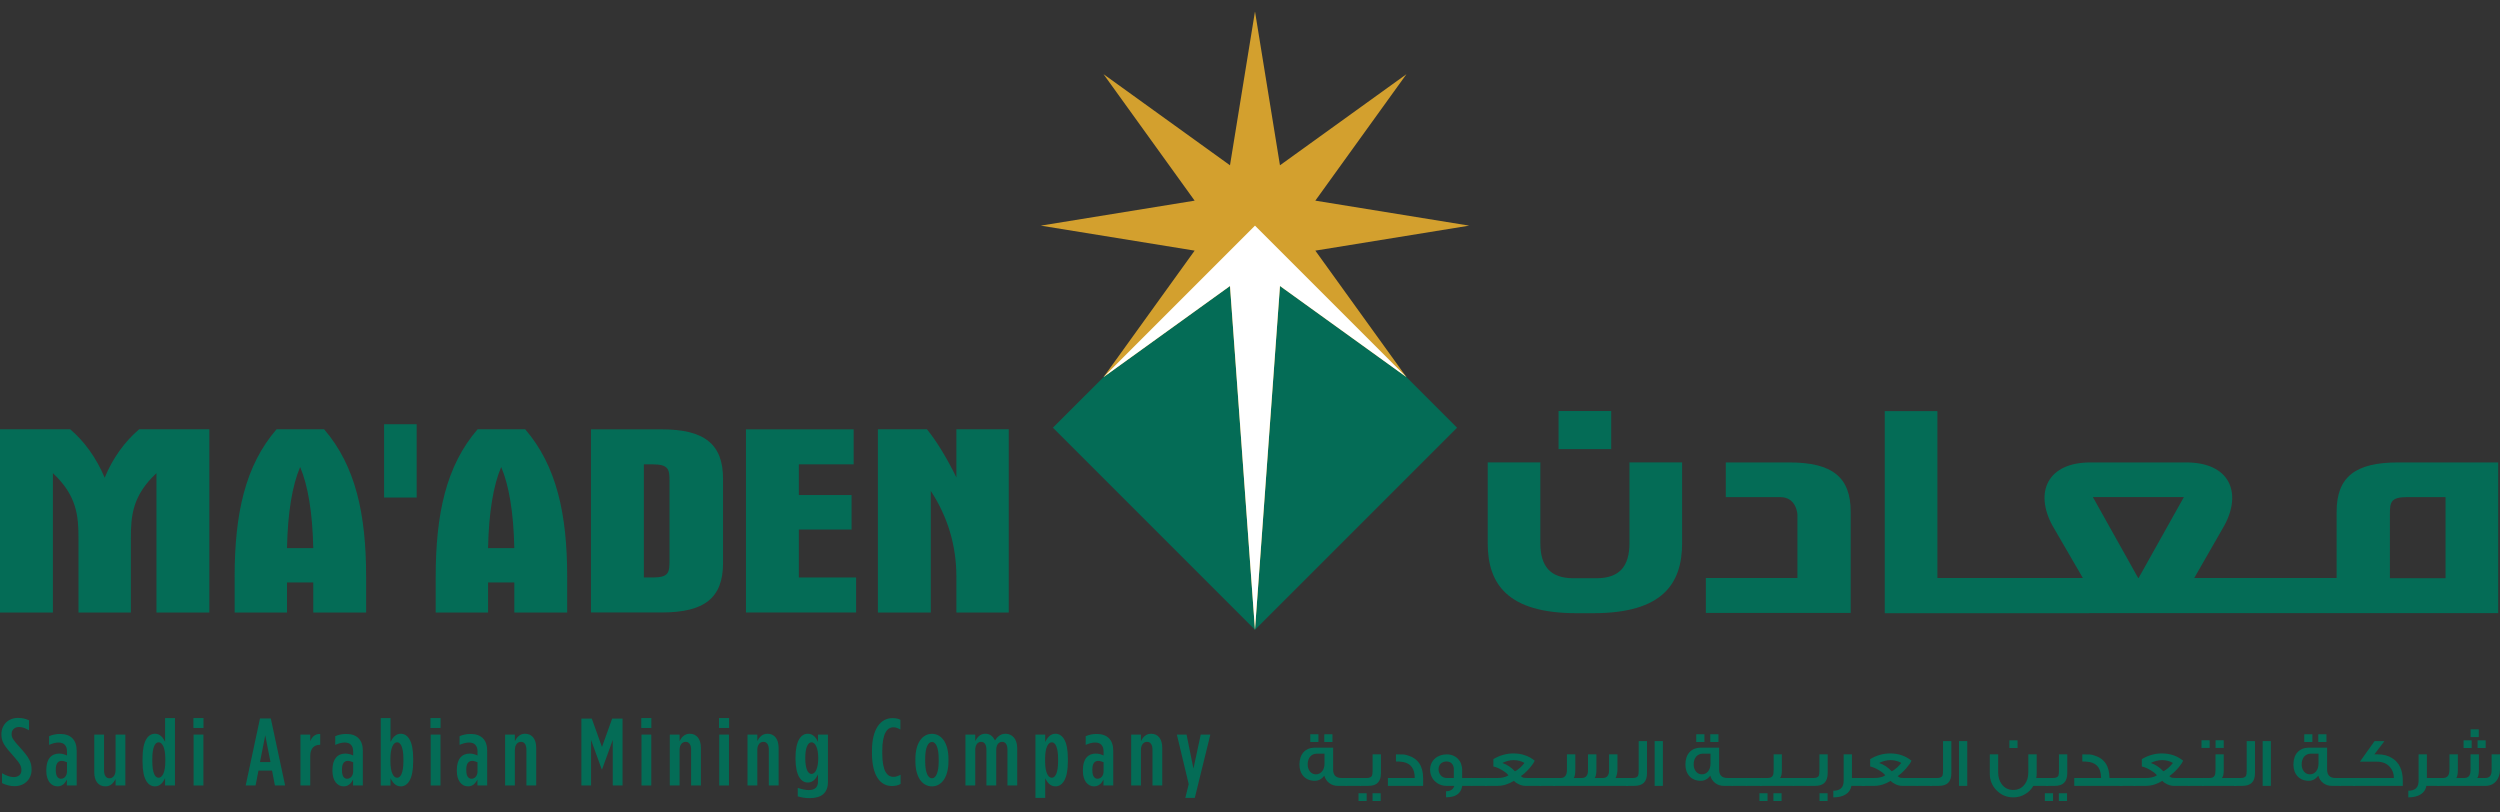 <svg width="200" height="65" viewBox="0 0 200 65" fill="none" xmlns="http://www.w3.org/2000/svg">
<rect x="0" y="0" width="200" height="65" fill="#333333" stroke="none"/>
<g clip-path="url(#clip0_9_2637)">
<mask id="mask0_9_2637" style="mask-type:luminance" maskUnits="userSpaceOnUse" x="-229" y="-760" width="1349" height="891">
<path d="M-228.206 130.078H1119.59V-759.093H-228.206V130.078Z" fill="white"/>
</mask>
<g mask="url(#mask0_9_2637)">
<path d="M12.516 37.852C10.579 39.66 10.468 41.295 10.468 43.105V43.923V49.003H6.279V43.923V43.105C6.279 41.295 6.168 39.66 4.231 37.852V49.003H0V34.342H5.614C6.753 35.311 7.703 36.624 8.374 38.217C9.016 36.645 9.994 35.311 11.133 34.342H16.747V49.003H12.516V37.852Z" fill="#046C56"/>
<path d="M22.96 43.848C23.018 41.003 23.386 38.825 24.011 37.359C24.634 38.825 25.003 41.003 25.061 43.848H22.96ZM18.771 49.004H22.96V46.598H25.061V49.004H29.29V46.147C29.29 41.132 28.45 37.273 25.929 34.342H22.123C19.609 37.252 18.771 41.111 18.771 46.147V49.004Z" fill="#046C56"/>
<path d="M33.333 39.803H30.727V33.938H33.333V39.803Z" fill="#046C56"/>
<mask id="mask1_9_2637" style="mask-type:luminance" maskUnits="userSpaceOnUse" x="-229" y="-760" width="1349" height="891">
<path d="M-228.206 130.078H1119.59V-759.093H-228.206V130.078Z" fill="white"/>
</mask>
<g mask="url(#mask1_9_2637)">
<path d="M39.045 43.848C39.103 41.003 39.471 38.825 40.095 37.359C40.719 38.825 41.088 41.003 41.144 43.848H39.045ZM34.856 49.004H39.045V46.598H41.144V49.004H45.375V46.147C45.375 41.132 44.534 37.273 42.014 34.342H38.208C35.694 37.252 34.856 41.111 34.856 46.147V49.004Z" fill="#046C56"/>
<path d="M51.509 37.147H52.202C53.506 37.147 53.561 37.553 53.561 38.516V38.88V44.466V44.829C53.561 45.813 53.506 46.199 52.202 46.199H51.509V37.147ZM47.278 34.347V48.998H52.924C56.36 48.998 57.843 47.835 57.843 45.044V38.303C57.843 35.531 56.36 34.347 52.924 34.347H47.278Z" fill="#046C56"/>
</g>
<path d="M59.677 34.347H68.292V37.147H63.908V39.603H68.125V42.363H63.908V46.198H68.488V48.998H59.677V34.347Z" fill="#046C56"/>
<mask id="mask2_9_2637" style="mask-type:luminance" maskUnits="userSpaceOnUse" x="-229" y="-760" width="1349" height="891">
<path d="M-228.206 130.078H1119.59V-759.093H-228.206V130.078Z" fill="white"/>
</mask>
<g mask="url(#mask2_9_2637)">
<path d="M74.155 34.342C74.906 35.268 75.709 36.56 76.511 38.195V34.342H80.701V49.004H76.511V46.141C76.511 43.643 75.819 41.339 74.463 39.273V49.004H70.232V34.342H74.155Z" fill="#046C56"/>
</g>
<path d="M100.398 50.382L84.233 34.217L100.398 18.051L116.564 34.217L100.398 50.382Z" fill="#046C56"/>
<path d="M95.571 16.052L83.261 18.051L95.571 20.05L88.281 30.17L98.399 22.878L100.399 50.382L102.397 22.878L112.517 30.17L105.226 20.05L117.535 18.051L105.226 16.052L112.517 5.933L102.397 13.224L100.399 0.914L98.399 13.224L88.281 5.933L95.571 16.052Z" fill="#D3A02E"/>
<path d="M88.28 30.169L98.4 22.879L100.398 50.381L102.398 22.879L112.516 30.169L100.398 18.051L88.28 30.169Z" fill="white"/>
<mask id="mask3_9_2637" style="mask-type:luminance" maskUnits="userSpaceOnUse" x="-229" y="-760" width="1349" height="891">
<path d="M-228.206 130.078H1119.59V-759.093H-228.206V130.078Z" fill="white"/>
</mask>
<g mask="url(#mask3_9_2637)">
<path d="M191.839 36.995C188.406 36.995 186.93 38.168 186.93 40.939V46.238H175.541L177.958 42.023C179.377 39.383 178.359 36.995 174.904 36.995H167.236C163.782 36.995 162.763 39.383 164.182 42.023L166.627 46.238H154.992V32.888H150.78V49.054L199.855 49.052V36.995H191.839ZM167.431 39.767H174.71L171.089 46.238H171.052L167.431 39.767ZM195.643 46.258H191.192V41.526V41.156C191.192 40.182 191.248 39.769 192.57 39.769H195.643V46.258Z" fill="#046C56"/>
<path d="M143.147 36.995H138.064V39.769H142.417C143.737 39.769 143.793 41.156 143.793 41.156V41.526V46.238H136.469V49.033H148.055V40.939C148.055 38.168 146.579 36.995 143.147 36.995Z" fill="#046C56"/>
<path d="M130.357 43.45C130.357 45.3 129.564 46.258 127.722 46.258H125.864C124.022 46.258 123.229 45.3 123.229 43.45V36.994H119.017V43.45C119.017 46.7 120.578 49.056 126.128 49.056H127.458C133.008 49.056 134.569 46.7 134.569 43.45V36.994H130.357V43.45Z" fill="#046C56"/>
</g>
<path d="M128.897 32.881H124.685V35.929H128.897V32.881Z" fill="#046C56"/>
<mask id="mask4_9_2637" style="mask-type:luminance" maskUnits="userSpaceOnUse" x="-229" y="-760" width="1349" height="891">
<path d="M-228.206 130.078H1119.59V-759.093H-228.206V130.078Z" fill="white"/>
</mask>
<g mask="url(#mask4_9_2637)">
<path d="M106.596 59.36H105.943V58.741H106.596V59.36ZM105.474 59.36H104.822V58.741H105.474V59.36ZM105.962 61.099V60.292H105.363C104.898 60.292 104.614 60.638 104.614 61.154C104.614 61.584 104.868 61.947 105.268 61.947C105.7 61.947 105.962 61.572 105.962 61.099ZM107.736 62.869H107.016C106.501 62.869 106.081 62.542 105.943 62.051C105.735 62.331 105.48 62.464 105.184 62.464C104.423 62.464 103.956 61.937 103.956 61.16C103.956 60.328 104.423 59.815 105.184 59.815H106.65V61.572C106.65 62.002 106.87 62.239 107.315 62.239H107.736V62.869Z" fill="#046C56"/>
</g>
<path d="M107.629 62.869H108.882V62.239H107.629V62.869Z" fill="#046C56"/>
<mask id="mask5_9_2637" style="mask-type:luminance" maskUnits="userSpaceOnUse" x="-229" y="-760" width="1349" height="891">
<path d="M-228.206 130.078H1119.59V-759.093H-228.206V130.078Z" fill="white"/>
</mask>
<g mask="url(#mask5_9_2637)">
<path d="M110.455 64.086H109.803V63.462H110.455V64.086ZM110.474 61.863C110.474 62.536 110.14 62.869 109.481 62.869H108.78V62.239H109.34C109.557 62.239 109.695 62.179 109.759 62.056C109.789 61.99 109.808 61.857 109.808 61.657V60.348H110.474V61.863ZM109.333 64.086H108.681V63.462H109.333V64.086Z" fill="#046C56"/>
<path d="M113.85 62.869H111.031V62.239H113.18C113.18 61.512 112.876 61.087 112.278 60.966C112.093 60.929 111.891 60.918 111.678 60.918V60.349C112.004 60.349 112.211 60.353 112.296 60.36C112.378 60.366 112.497 60.39 112.652 60.44C113.446 60.688 113.846 61.287 113.85 62.239V62.869Z" fill="#046C56"/>
<path d="M116.307 62.239V61.475C116.273 61.147 116.071 60.918 115.727 60.918C115.333 60.918 115.086 61.172 115.086 61.542C115.086 61.931 115.364 62.239 115.72 62.239H116.307ZM117.787 62.868H116.978C116.889 63.481 116.455 63.784 115.684 63.784V63.299C116.03 63.299 116.25 63.164 116.343 62.868H115.708C114.99 62.868 114.408 62.31 114.408 61.578C114.408 60.846 114.984 60.349 115.736 60.349C116.463 60.349 116.972 60.869 116.972 61.596V62.239H117.787V62.868Z" fill="#046C56"/>
</g>
<path d="M117.696 62.869H118.948V62.239H117.696V62.869Z" fill="#046C56"/>
<mask id="mask6_9_2637" style="mask-type:luminance" maskUnits="userSpaceOnUse" x="-229" y="-760" width="1349" height="891">
<path d="M-228.206 130.078H1119.59V-759.093H-228.206V130.078Z" fill="white"/>
</mask>
<g mask="url(#mask6_9_2637)">
<path d="M121.959 61.033C121.692 60.881 121.401 60.809 121.097 60.809C120.796 60.809 120.487 60.888 120.184 61.039C120.558 61.16 120.895 61.385 121.193 61.704C121.33 61.645 121.473 61.536 121.627 61.401C121.764 61.267 121.876 61.148 121.959 61.033ZM123.283 62.869H122.019C121.851 62.869 121.673 62.826 121.49 62.735C121.336 62.663 121.212 62.577 121.111 62.469C120.676 62.735 120.243 62.869 119.798 62.869H118.799V62.239H119.787C119.981 62.239 120.137 62.225 120.25 62.195C120.392 62.172 120.533 62.118 120.676 62.026C120.588 61.898 120.415 61.761 120.172 61.615C119.929 61.469 119.691 61.364 119.471 61.318V60.73C119.988 60.419 120.527 60.275 121.081 60.275C121.732 60.275 122.298 60.469 122.773 60.852C122.718 61.002 122.577 61.208 122.351 61.469C122.108 61.743 121.882 61.948 121.668 62.089C121.752 62.166 121.828 62.209 121.905 62.225C121.935 62.233 122.024 62.239 122.167 62.239H123.283V62.869Z" fill="#046C56"/>
</g>
<path d="M123.169 62.869H124.422V62.239H123.169V62.869Z" fill="#046C56"/>
<mask id="mask7_9_2637" style="mask-type:luminance" maskUnits="userSpaceOnUse" x="-229" y="-760" width="1349" height="891">
<path d="M-228.206 130.078H1119.59V-759.093H-228.206V130.078Z" fill="white"/>
</mask>
<g mask="url(#mask7_9_2637)">
<path d="M124.245 62.869V62.239H124.848C125.187 62.239 125.354 62.021 125.354 61.584V60.349H126.025V61.56C126.025 61.887 125.989 62.099 125.916 62.203V62.239H126.535C126.875 62.239 127.041 62.034 127.041 61.62V60.349H127.712V61.56C127.712 61.924 127.664 62.148 127.573 62.239H128.221C128.56 62.239 128.725 62.034 128.725 61.627V60.349H129.396V61.549C129.396 61.808 129.349 62.039 129.248 62.239H130.262V62.869H124.245Z" fill="#046C56"/>
<path d="M131.76 61.863C131.76 62.536 131.426 62.868 130.763 62.868H130.062V62.239H130.625C130.845 62.239 130.983 62.179 131.048 62.056C131.076 61.991 131.095 61.858 131.095 61.656V59.293H131.76V61.863Z" fill="#046C56"/>
</g>
<path d="M132.372 62.869H133.03V59.288H132.372V62.869Z" fill="#046C56"/>
<mask id="mask8_9_2637" style="mask-type:luminance" maskUnits="userSpaceOnUse" x="-229" y="-760" width="1349" height="891">
<path d="M-228.206 130.078H1119.59V-759.093H-228.206V130.078Z" fill="white"/>
</mask>
<g mask="url(#mask8_9_2637)">
<path d="M137.475 59.36H136.822V58.741H137.475V59.36ZM136.353 59.36H135.7V58.741H136.353V59.36ZM136.84 61.099V60.292H136.241C135.778 60.292 135.493 60.638 135.493 61.154C135.493 61.584 135.747 61.947 136.147 61.947C136.579 61.947 136.84 61.572 136.84 61.099ZM138.615 62.869H137.898C137.379 62.869 136.959 62.542 136.822 62.051C136.613 62.331 136.359 62.464 136.062 62.464C135.302 62.464 134.833 61.937 134.833 61.16C134.833 60.328 135.302 59.815 136.062 59.815H137.528V61.572C137.528 62.002 137.749 62.239 138.193 62.239H138.615V62.869Z" fill="#046C56"/>
</g>
<path d="M138.509 62.869H139.76V62.239H138.509V62.869Z" fill="#046C56"/>
<path d="M139.685 62.869H140.937V62.239H139.685V62.869Z" fill="#046C56"/>
<mask id="mask9_9_2637" style="mask-type:luminance" maskUnits="userSpaceOnUse" x="-229" y="-760" width="1349" height="891">
<path d="M-228.206 130.078H1119.59V-759.093H-228.206V130.078Z" fill="white"/>
</mask>
<g mask="url(#mask9_9_2637)">
<path d="M142.527 64.086H141.874V63.462H142.527V64.086ZM143.518 62.869H140.782V62.239H141.417C141.613 62.239 141.75 62.179 141.822 62.051C141.868 61.965 141.891 61.82 141.891 61.627V60.348H142.55V61.595C142.55 61.923 142.504 62.129 142.402 62.239H143.518V62.869ZM141.404 64.086H140.753V63.462H141.404V64.086Z" fill="#046C56"/>
</g>
<path d="M143.423 62.869H144.676V62.239H143.423V62.869Z" fill="#046C56"/>
<mask id="mask10_9_2637" style="mask-type:luminance" maskUnits="userSpaceOnUse" x="-229" y="-760" width="1349" height="891">
<path d="M-228.206 130.078H1119.59V-759.093H-228.206V130.078Z" fill="white"/>
</mask>
<g mask="url(#mask10_9_2637)">
<path d="M146.208 64.086H145.561V63.462H146.208V64.086ZM146.214 61.863C146.214 62.536 145.88 62.869 145.223 62.869H144.581V62.239H145.086C145.305 62.239 145.442 62.179 145.506 62.056C145.536 61.99 145.554 61.857 145.554 61.657V60.348H146.214V61.863Z" fill="#046C56"/>
<path d="M149.175 62.869H148.114C148.013 63.463 147.472 63.791 146.666 63.791V63.257C147.217 63.257 147.491 63.003 147.491 62.469V60.349H148.155V62.239H149.175V62.869Z" fill="#046C56"/>
<path d="M152.101 61.033C151.836 60.881 151.544 60.809 151.241 60.809C150.939 60.809 150.63 60.888 150.328 61.039C150.702 61.16 151.04 61.385 151.335 61.704C151.473 61.645 151.614 61.536 151.768 61.401C151.907 61.267 152.019 61.148 152.101 61.033ZM153.425 62.869H152.162C151.996 62.869 151.817 62.826 151.633 62.735C151.48 62.663 151.353 62.577 151.254 62.469C150.82 62.735 150.385 62.869 149.941 62.869H148.945V62.239H149.929C150.124 62.239 150.28 62.225 150.393 62.195C150.535 62.172 150.679 62.118 150.82 62.026C150.731 61.898 150.56 61.761 150.316 61.615C150.072 61.469 149.835 61.364 149.614 61.318V60.73C150.131 60.419 150.672 60.275 151.223 60.275C151.876 60.275 152.44 60.469 152.916 60.852C152.861 61.002 152.718 61.208 152.495 61.469C152.252 61.743 152.025 61.948 151.811 62.089C151.895 62.166 151.972 62.209 152.049 62.225C152.079 62.233 152.168 62.239 152.311 62.239H153.425V62.869Z" fill="#046C56"/>
</g>
<path d="M153.312 62.869H154.565V62.239H153.312V62.869Z" fill="#046C56"/>
<mask id="mask11_9_2637" style="mask-type:luminance" maskUnits="userSpaceOnUse" x="-229" y="-760" width="1349" height="891">
<path d="M-228.206 130.078H1119.59V-759.093H-228.206V130.078Z" fill="white"/>
</mask>
<g mask="url(#mask11_9_2637)">
<path d="M156.108 61.863C156.108 62.536 155.777 62.868 155.11 62.868H154.41V62.239H154.975C155.194 62.239 155.33 62.179 155.395 62.056C155.426 61.991 155.443 61.858 155.443 61.656V59.293H156.108V61.863Z" fill="#046C56"/>
</g>
<path d="M156.72 62.869H157.379V59.288H156.72V62.869Z" fill="#046C56"/>
<mask id="mask12_9_2637" style="mask-type:luminance" maskUnits="userSpaceOnUse" x="-229" y="-760" width="1349" height="891">
<path d="M-228.206 130.078H1119.59V-759.093H-228.206V130.078Z" fill="white"/>
</mask>
<g mask="url(#mask12_9_2637)">
<path d="M161.403 59.84H160.751V59.226H161.403V59.84ZM163.867 62.869H162.668C162.502 63.154 162.281 63.378 162.002 63.536C161.713 63.711 161.403 63.79 161.065 63.79C160.549 63.79 160.11 63.608 159.748 63.251C159.372 62.881 159.184 62.433 159.184 61.894V60.348H159.854V61.82C159.854 62.184 159.956 62.493 160.15 62.753C160.382 63.05 160.684 63.197 161.065 63.197C161.439 63.197 161.742 63.05 161.973 62.753C162.169 62.493 162.264 62.184 162.264 61.82V60.348H162.935V61.894C162.935 62.008 162.924 62.123 162.899 62.239H163.867V62.869Z" fill="#046C56"/>
<path d="M165.363 64.086H164.709V63.462H165.363V64.086ZM165.381 61.863C165.381 62.536 165.049 62.869 164.39 62.869H163.689V62.239H164.248C164.466 62.239 164.603 62.179 164.67 62.056C164.698 61.99 164.717 61.857 164.717 61.657V60.348H165.381V61.863ZM164.243 64.086H163.589V63.462H164.243V64.086Z" fill="#046C56"/>
<path d="M169.791 62.869H165.939V62.239H168.086C168.086 61.512 167.786 61.087 167.184 60.966C167.001 60.929 166.8 60.918 166.585 60.918V60.349C166.912 60.349 167.12 60.353 167.202 60.36C167.286 60.366 167.406 60.39 167.559 60.44C168.355 60.688 168.752 61.287 168.759 62.239H169.791V62.869Z" fill="#046C56"/>
</g>
<path d="M169.572 62.869H170.824V62.239H169.572V62.869Z" fill="#046C56"/>
<mask id="mask13_9_2637" style="mask-type:luminance" maskUnits="userSpaceOnUse" x="-229" y="-760" width="1349" height="891">
<path d="M-228.206 130.078H1119.59V-759.093H-228.206V130.078Z" fill="white"/>
</mask>
<g mask="url(#mask13_9_2637)">
<path d="M173.834 61.033C173.566 60.881 173.276 60.809 172.972 60.809C172.669 60.809 172.361 60.888 172.058 61.039C172.433 61.16 172.772 61.385 173.068 61.704C173.203 61.645 173.346 61.536 173.5 61.401C173.638 61.267 173.75 61.148 173.834 61.033ZM175.158 62.869H173.893C173.726 62.869 173.549 62.826 173.364 62.735C173.211 62.663 173.085 62.577 172.985 62.469C172.551 62.735 172.119 62.869 171.674 62.869H170.675V62.239H171.66C171.856 62.239 172.01 62.225 172.124 62.195C172.266 62.172 172.409 62.118 172.551 62.026C172.462 61.898 172.291 61.761 172.046 61.615C171.804 61.469 171.566 61.364 171.347 61.318V60.73C171.862 60.419 172.403 60.275 172.955 60.275C173.607 60.275 174.172 60.469 174.647 60.852C174.594 61.002 174.451 61.208 174.224 61.469C173.981 61.743 173.755 61.948 173.543 62.089C173.626 62.166 173.703 62.209 173.781 62.225C173.809 62.233 173.899 62.239 174.042 62.239H175.158V62.869Z" fill="#046C56"/>
</g>
<path d="M175.045 62.869H176.298V62.239H175.045V62.869Z" fill="#046C56"/>
<mask id="mask14_9_2637" style="mask-type:luminance" maskUnits="userSpaceOnUse" x="-229" y="-760" width="1349" height="891">
<path d="M-228.206 130.078H1119.59V-759.093H-228.206V130.078Z" fill="white"/>
</mask>
<g mask="url(#mask14_9_2637)">
<path d="M177.899 59.833H177.246V59.221H177.899V59.833ZM178.897 62.869H176.155V62.239H176.771C176.967 62.239 177.098 62.179 177.169 62.051C177.217 61.965 177.241 61.82 177.241 61.627V60.348H177.899V61.595C177.899 61.923 177.851 62.129 177.758 62.239H178.897V62.869ZM176.771 59.833H176.118V59.221H176.771V59.833Z" fill="#046C56"/>
<path d="M180.399 61.863C180.399 62.536 180.065 62.868 179.402 62.868H178.701V62.239H179.264C179.485 62.239 179.622 62.179 179.686 62.056C179.718 61.991 179.734 61.858 179.734 61.656V59.293H180.399V61.863Z" fill="#046C56"/>
</g>
<path d="M181.011 62.869H181.67V59.288H181.011V62.869Z" fill="#046C56"/>
<mask id="mask15_9_2637" style="mask-type:luminance" maskUnits="userSpaceOnUse" x="-229" y="-760" width="1349" height="891">
<path d="M-228.206 130.078H1119.59V-759.093H-228.206V130.078Z" fill="white"/>
</mask>
<g mask="url(#mask15_9_2637)">
<path d="M186.115 59.36H185.461V58.741H186.115V59.36ZM184.991 59.36H184.34V58.741H184.991V59.36ZM185.48 61.099V60.292H184.88C184.417 60.292 184.133 60.638 184.133 61.154C184.133 61.584 184.388 61.947 184.786 61.947C185.219 61.947 185.48 61.572 185.48 61.099ZM187.255 62.869H186.536C186.02 62.869 185.598 62.542 185.462 62.051C185.254 62.331 184.999 62.464 184.703 62.464C183.943 62.464 183.474 61.937 183.474 61.16C183.474 60.328 183.943 59.815 184.703 59.815H186.169V61.572C186.169 62.002 186.388 62.239 186.834 62.239H187.255V62.869Z" fill="#046C56"/>
</g>
<path d="M187.148 62.869H188.402V62.239H187.148V62.869Z" fill="#046C56"/>
<mask id="mask16_9_2637" style="mask-type:luminance" maskUnits="userSpaceOnUse" x="-229" y="-760" width="1349" height="891">
<path d="M-228.206 130.078H1119.59V-759.093H-228.206V130.078Z" fill="white"/>
</mask>
<g mask="url(#mask16_9_2637)">
<path d="M192.224 62.481V62.868H188.252V62.239H191.511C191.511 61.894 191.405 61.602 191.191 61.355C190.94 61.076 190.597 60.935 190.163 60.935H188.792L189.962 59.293H190.751L189.95 60.349H190.242C190.68 60.349 191.06 60.45 191.38 60.657C191.945 61.009 192.224 61.609 192.224 62.481Z" fill="#046C56"/>
<path d="M195.173 62.869H194.111C194.011 63.463 193.47 63.791 192.664 63.791V63.257C193.214 63.257 193.488 63.003 193.488 62.469V60.349H194.152V62.239H195.173V62.869Z" fill="#046C56"/>
<path d="M198.206 59.227H198.856V59.841H198.206V59.227ZM197.649 58.347H198.302V58.965H197.649V58.347ZM197.087 59.227H197.733V59.841H197.087V59.227ZM194.967 62.239H195.452C195.791 62.239 195.956 62.02 195.956 61.584V60.348H196.629V61.56C196.629 61.887 196.594 62.099 196.522 62.203V62.239H197.139C197.477 62.239 197.644 62.035 197.644 61.62V60.348H198.313V61.56C198.313 61.923 198.265 62.148 198.176 62.239H198.825C199.162 62.239 199.329 62.035 199.329 61.627V60.348H200V61.549C200 62.347 199.525 62.869 198.848 62.869H194.967V62.239Z" fill="#046C56"/>
<path d="M0.163 62.651V61.858C0.526 62.063 0.823 62.166 1.102 62.166C1.449 62.166 1.712 61.984 1.712 61.62V61.602C1.712 61.299 1.605 61.075 1.077 60.486C0.369 59.698 0.113 59.361 0.113 58.761V58.741C0.113 57.954 0.691 57.433 1.432 57.433C1.818 57.433 2.066 57.507 2.32 57.627V58.421C2.009 58.245 1.785 58.16 1.522 58.16C1.193 58.16 0.929 58.366 0.929 58.707V58.717C0.929 59.02 1.038 59.178 1.564 59.759C2.33 60.603 2.526 60.96 2.526 61.565V61.578C2.526 62.366 1.927 62.894 1.175 62.894C0.798 62.894 0.468 62.796 0.163 62.651Z" fill="#046C56"/>
<path d="M5.36 61.712V60.979C5.236 60.924 5.072 60.869 4.931 60.869C4.635 60.869 4.463 61.099 4.463 61.541V61.633C4.463 62.088 4.628 62.3 4.883 62.3C5.154 62.3 5.36 62.051 5.36 61.712ZM3.705 61.693V61.591C3.705 60.717 4.109 60.287 4.734 60.287C4.966 60.287 5.172 60.349 5.36 60.44V60.117C5.36 59.653 5.121 59.402 4.684 59.402C4.413 59.402 4.175 59.487 3.927 59.591V58.894C4.208 58.778 4.463 58.717 4.816 58.717C5.656 58.717 6.134 59.185 6.134 60.063V62.839H5.35V62.36C5.179 62.717 4.939 62.909 4.594 62.909C4.075 62.909 3.705 62.426 3.705 61.693Z" fill="#046C56"/>
<path d="M7.541 61.784V58.767H8.324V61.627C8.324 62.038 8.489 62.264 8.76 62.264C9.041 62.264 9.246 62.015 9.246 61.609V58.767H10.028V62.839H9.246V62.323C9.081 62.644 8.843 62.91 8.431 62.91C7.863 62.91 7.541 62.469 7.541 61.784Z" fill="#046C56"/>
<path d="M13.224 60.93V60.675C13.224 59.846 12.992 59.383 12.688 59.383C12.376 59.383 12.186 59.851 12.186 60.693V60.924C12.186 61.766 12.376 62.22 12.688 62.22C12.992 62.22 13.224 61.773 13.224 60.93ZM11.404 60.955V60.657C11.404 59.246 11.848 58.7 12.399 58.7C12.829 58.7 13.06 59.039 13.207 59.347V57.445H13.998V62.839H13.207V62.251C13.06 62.559 12.829 62.91 12.399 62.91C11.848 62.91 11.404 62.372 11.404 60.955Z" fill="#046C56"/>
</g>
<path d="M15.473 58.237H16.279V57.445H15.473V58.237ZM15.488 62.839H16.272V58.767H15.488V62.839Z" fill="#046C56"/>
<path d="M21.639 60.966L21.22 58.821L20.799 60.966H21.639ZM20.799 57.476H21.665L22.81 62.839H21.994L21.764 61.65H20.676L20.446 62.839H19.655L20.799 57.476Z" fill="#046C56"/>
<mask id="mask17_9_2637" style="mask-type:luminance" maskUnits="userSpaceOnUse" x="-229" y="-760" width="1349" height="891">
<path d="M-228.206 130.078H1119.59V-759.093H-228.206V130.078Z" fill="white"/>
</mask>
<g mask="url(#mask17_9_2637)">
<path d="M24.037 58.767H24.819V59.3C24.959 58.948 25.206 58.7 25.617 58.717V59.584H25.603C25.114 59.584 24.819 59.881 24.819 60.499V62.839H24.037V58.767Z" fill="#046C56"/>
<path d="M28.254 61.712V60.979C28.129 60.924 27.965 60.869 27.824 60.869C27.528 60.869 27.358 61.099 27.358 61.541V61.633C27.358 62.088 27.52 62.3 27.775 62.3C28.048 62.3 28.254 62.051 28.254 61.712ZM26.597 61.693V61.591C26.597 60.717 27.002 60.287 27.628 60.287C27.857 60.287 28.065 60.349 28.254 60.44V60.117C28.254 59.653 28.015 59.402 27.578 59.402C27.307 59.402 27.067 59.487 26.82 59.591V58.894C27.1 58.778 27.358 58.717 27.71 58.717C28.55 58.717 29.027 59.185 29.027 60.063V62.839H28.245V62.36C28.072 62.717 27.833 62.909 27.486 62.909C26.969 62.909 26.597 62.426 26.597 61.693Z" fill="#046C56"/>
<path d="M32.272 60.924V60.693C32.272 59.846 32.074 59.383 31.77 59.383C31.465 59.383 31.234 59.846 31.234 60.675V60.93C31.234 61.766 31.465 62.22 31.77 62.22C32.074 62.22 32.272 61.766 32.272 60.924ZM31.242 62.263V62.84H30.46V57.445H31.242V59.36C31.391 59.051 31.63 58.7 32.058 58.7C32.601 58.7 33.053 59.233 33.053 60.657V60.955C33.053 62.36 32.601 62.91 32.058 62.91C31.63 62.91 31.4 62.572 31.242 62.263Z" fill="#046C56"/>
</g>
<path d="M34.437 58.237H35.244V57.445H34.437V58.237ZM34.454 62.839H35.238V58.767H34.454V62.839Z" fill="#046C56"/>
<mask id="mask18_9_2637" style="mask-type:luminance" maskUnits="userSpaceOnUse" x="-229" y="-760" width="1349" height="891">
<path d="M-228.206 130.078H1119.59V-759.093H-228.206V130.078Z" fill="white"/>
</mask>
<g mask="url(#mask18_9_2637)">
<path d="M38.202 61.712V60.979C38.077 60.924 37.912 60.869 37.773 60.869C37.477 60.869 37.303 61.099 37.303 61.541V61.633C37.303 62.088 37.469 62.3 37.723 62.3C37.995 62.3 38.202 62.051 38.202 61.712ZM36.547 61.693V61.591C36.547 60.717 36.949 60.287 37.575 60.287C37.806 60.287 38.011 60.349 38.202 60.44V60.117C38.202 59.653 37.962 59.402 37.525 59.402C37.254 59.402 37.016 59.487 36.767 59.591V58.894C37.048 58.778 37.303 58.717 37.657 58.717C38.499 58.717 38.975 59.185 38.975 60.063V62.839H38.194V62.36C38.02 62.717 37.78 62.909 37.433 62.909C36.916 62.909 36.547 62.426 36.547 61.693Z" fill="#046C56"/>
<path d="M40.408 58.767H41.19V59.288C41.355 58.965 41.593 58.7 42.007 58.7C42.575 58.7 42.896 59.142 42.896 59.827V62.839H42.114V59.984C42.114 59.566 41.949 59.347 41.676 59.347C41.397 59.347 41.19 59.591 41.19 59.996V62.839H40.408V58.767Z" fill="#046C56"/>
</g>
<path d="M46.51 57.486H47.342L48.158 59.759L48.974 57.486H49.804V62.839H49.021V59.196L48.166 61.549H48.14L47.285 59.196V62.839H46.51V57.486Z" fill="#046C56"/>
<path d="M51.303 58.237H52.109V57.445H51.303V58.237ZM51.319 62.839H52.102V58.767H51.319V62.839Z" fill="#046C56"/>
<mask id="mask19_9_2637" style="mask-type:luminance" maskUnits="userSpaceOnUse" x="-229" y="-760" width="1349" height="891">
<path d="M-228.206 130.078H1119.59V-759.093H-228.206V130.078Z" fill="white"/>
</mask>
<g mask="url(#mask19_9_2637)">
<path d="M53.584 58.767H54.366V59.288C54.531 58.965 54.77 58.7 55.181 58.7C55.749 58.7 56.072 59.142 56.072 59.827V62.839H55.289V59.984C55.289 59.566 55.124 59.347 54.852 59.347C54.573 59.347 54.366 59.591 54.366 59.996V62.839H53.584V58.767Z" fill="#046C56"/>
</g>
<path d="M57.52 58.237H58.327V57.445H57.52V58.237ZM57.538 62.839H58.319V58.767H57.538V62.839Z" fill="#046C56"/>
<mask id="mask20_9_2637" style="mask-type:luminance" maskUnits="userSpaceOnUse" x="-229" y="-760" width="1349" height="891">
<path d="M-228.206 130.078H1119.59V-759.093H-228.206V130.078Z" fill="white"/>
</mask>
<g mask="url(#mask20_9_2637)">
<path d="M59.801 58.767H60.584V59.288C60.747 58.965 60.988 58.7 61.398 58.7C61.968 58.7 62.289 59.142 62.289 59.827V62.839H61.507V59.984C61.507 59.566 61.342 59.347 61.069 59.347C60.788 59.347 60.584 59.591 60.584 59.996V62.839H59.801V58.767Z" fill="#046C56"/>
<path d="M65.459 60.67V60.637C65.459 59.821 65.212 59.384 64.924 59.384C64.627 59.384 64.422 59.815 64.422 60.637V60.664C64.422 61.492 64.627 61.917 64.924 61.917C65.212 61.917 65.459 61.488 65.459 60.67ZM63.82 63.711V63.033C64.1 63.129 64.463 63.207 64.684 63.207C65.163 63.207 65.441 63.008 65.441 62.511V61.948C65.295 62.263 65.056 62.602 64.627 62.602C64.084 62.602 63.64 62.063 63.64 60.675V60.627C63.64 59.239 64.084 58.7 64.627 58.7C65.056 58.7 65.295 59.031 65.441 59.347V58.767H66.234V62.559C66.234 63.481 65.665 63.851 64.769 63.851C64.396 63.851 64.125 63.797 63.82 63.711Z" fill="#046C56"/>
<path d="M69.757 60.251V60.082C69.757 58.233 70.499 57.45 71.397 57.45C71.677 57.45 71.824 57.487 72.03 57.578V58.361C71.824 58.245 71.659 58.184 71.47 58.184C70.969 58.184 70.582 58.681 70.582 60.075V60.256C70.582 61.699 70.969 62.148 71.48 62.148C71.65 62.148 71.841 62.093 72.047 61.978V62.717C71.841 62.832 71.627 62.881 71.348 62.881C70.45 62.881 69.757 62.088 69.757 60.251Z" fill="#046C56"/>
<path d="M75.095 60.912V60.701C75.095 59.82 74.871 59.355 74.559 59.355C74.237 59.355 74.014 59.82 74.014 60.701V60.912C74.014 61.796 74.237 62.263 74.559 62.263C74.871 62.263 75.095 61.796 75.095 60.912ZM73.232 60.906V60.717C73.232 59.414 73.809 58.706 74.559 58.706C75.308 58.706 75.876 59.414 75.876 60.717V60.906C75.876 62.209 75.299 62.91 74.559 62.91C73.809 62.91 73.232 62.209 73.232 60.906Z" fill="#046C56"/>
<path d="M77.235 58.767H78.019V59.288C78.197 58.942 78.438 58.7 78.825 58.7C79.227 58.7 79.45 58.936 79.598 59.233C79.763 58.978 80.018 58.7 80.438 58.7C80.948 58.7 81.376 59.088 81.376 59.84V62.839H80.596V59.984C80.596 59.566 80.438 59.347 80.168 59.347C79.894 59.347 79.698 59.591 79.698 59.996V62.839H78.914V59.984C78.914 59.566 78.758 59.347 78.486 59.347C78.216 59.347 78.019 59.591 78.019 59.996V62.839H77.235V58.767Z" fill="#046C56"/>
<path d="M84.647 60.924V60.693C84.647 59.846 84.448 59.383 84.144 59.383C83.839 59.383 83.608 59.846 83.608 60.675V60.93C83.608 61.766 83.839 62.22 84.144 62.22C84.448 62.22 84.647 61.766 84.647 60.924ZM82.835 58.767H83.617V59.36C83.766 59.051 84.004 58.7 84.433 58.7C84.976 58.7 85.428 59.233 85.428 60.657V60.955C85.428 62.36 84.976 62.91 84.433 62.91C84.004 62.91 83.773 62.572 83.617 62.263V63.832H82.835V58.767Z" fill="#046C56"/>
<path d="M88.286 61.712V60.979C88.162 60.924 87.998 60.869 87.859 60.869C87.562 60.869 87.389 61.099 87.389 61.541V61.633C87.389 62.088 87.554 62.3 87.809 62.3C88.08 62.3 88.286 62.051 88.286 61.712ZM86.632 61.693V61.591C86.632 60.717 87.035 60.287 87.661 60.287C87.892 60.287 88.098 60.349 88.286 60.44V60.117C88.286 59.653 88.047 59.402 87.612 59.402C87.34 59.402 87.1 59.487 86.854 59.591V58.894C87.134 58.778 87.389 58.717 87.742 58.717C88.582 58.717 89.06 59.185 89.06 60.063V62.839H88.278V62.36C88.106 62.717 87.866 62.909 87.519 62.909C87.002 62.909 86.632 62.426 86.632 61.693Z" fill="#046C56"/>
<path d="M90.493 58.767H91.275V59.288C91.44 58.965 91.678 58.7 92.092 58.7C92.66 58.7 92.98 59.142 92.98 59.827V62.839H92.199V59.984C92.199 59.566 92.034 59.347 91.761 59.347C91.482 59.347 91.275 59.591 91.275 59.996V62.839H90.493V58.767Z" fill="#046C56"/>
</g>
<path d="M95.097 62.73L94.149 58.767H94.924L95.475 61.488L96.058 58.767H96.827L95.583 63.832H94.825L95.097 62.73Z" fill="#046C56"/>
</g>
</g>
<defs>
<clipPath id="clip0_9_2637">
<rect width="200" height="63.172" fill="white" transform="translate(0 0.914)"/>
</clipPath>
</defs>
</svg>
